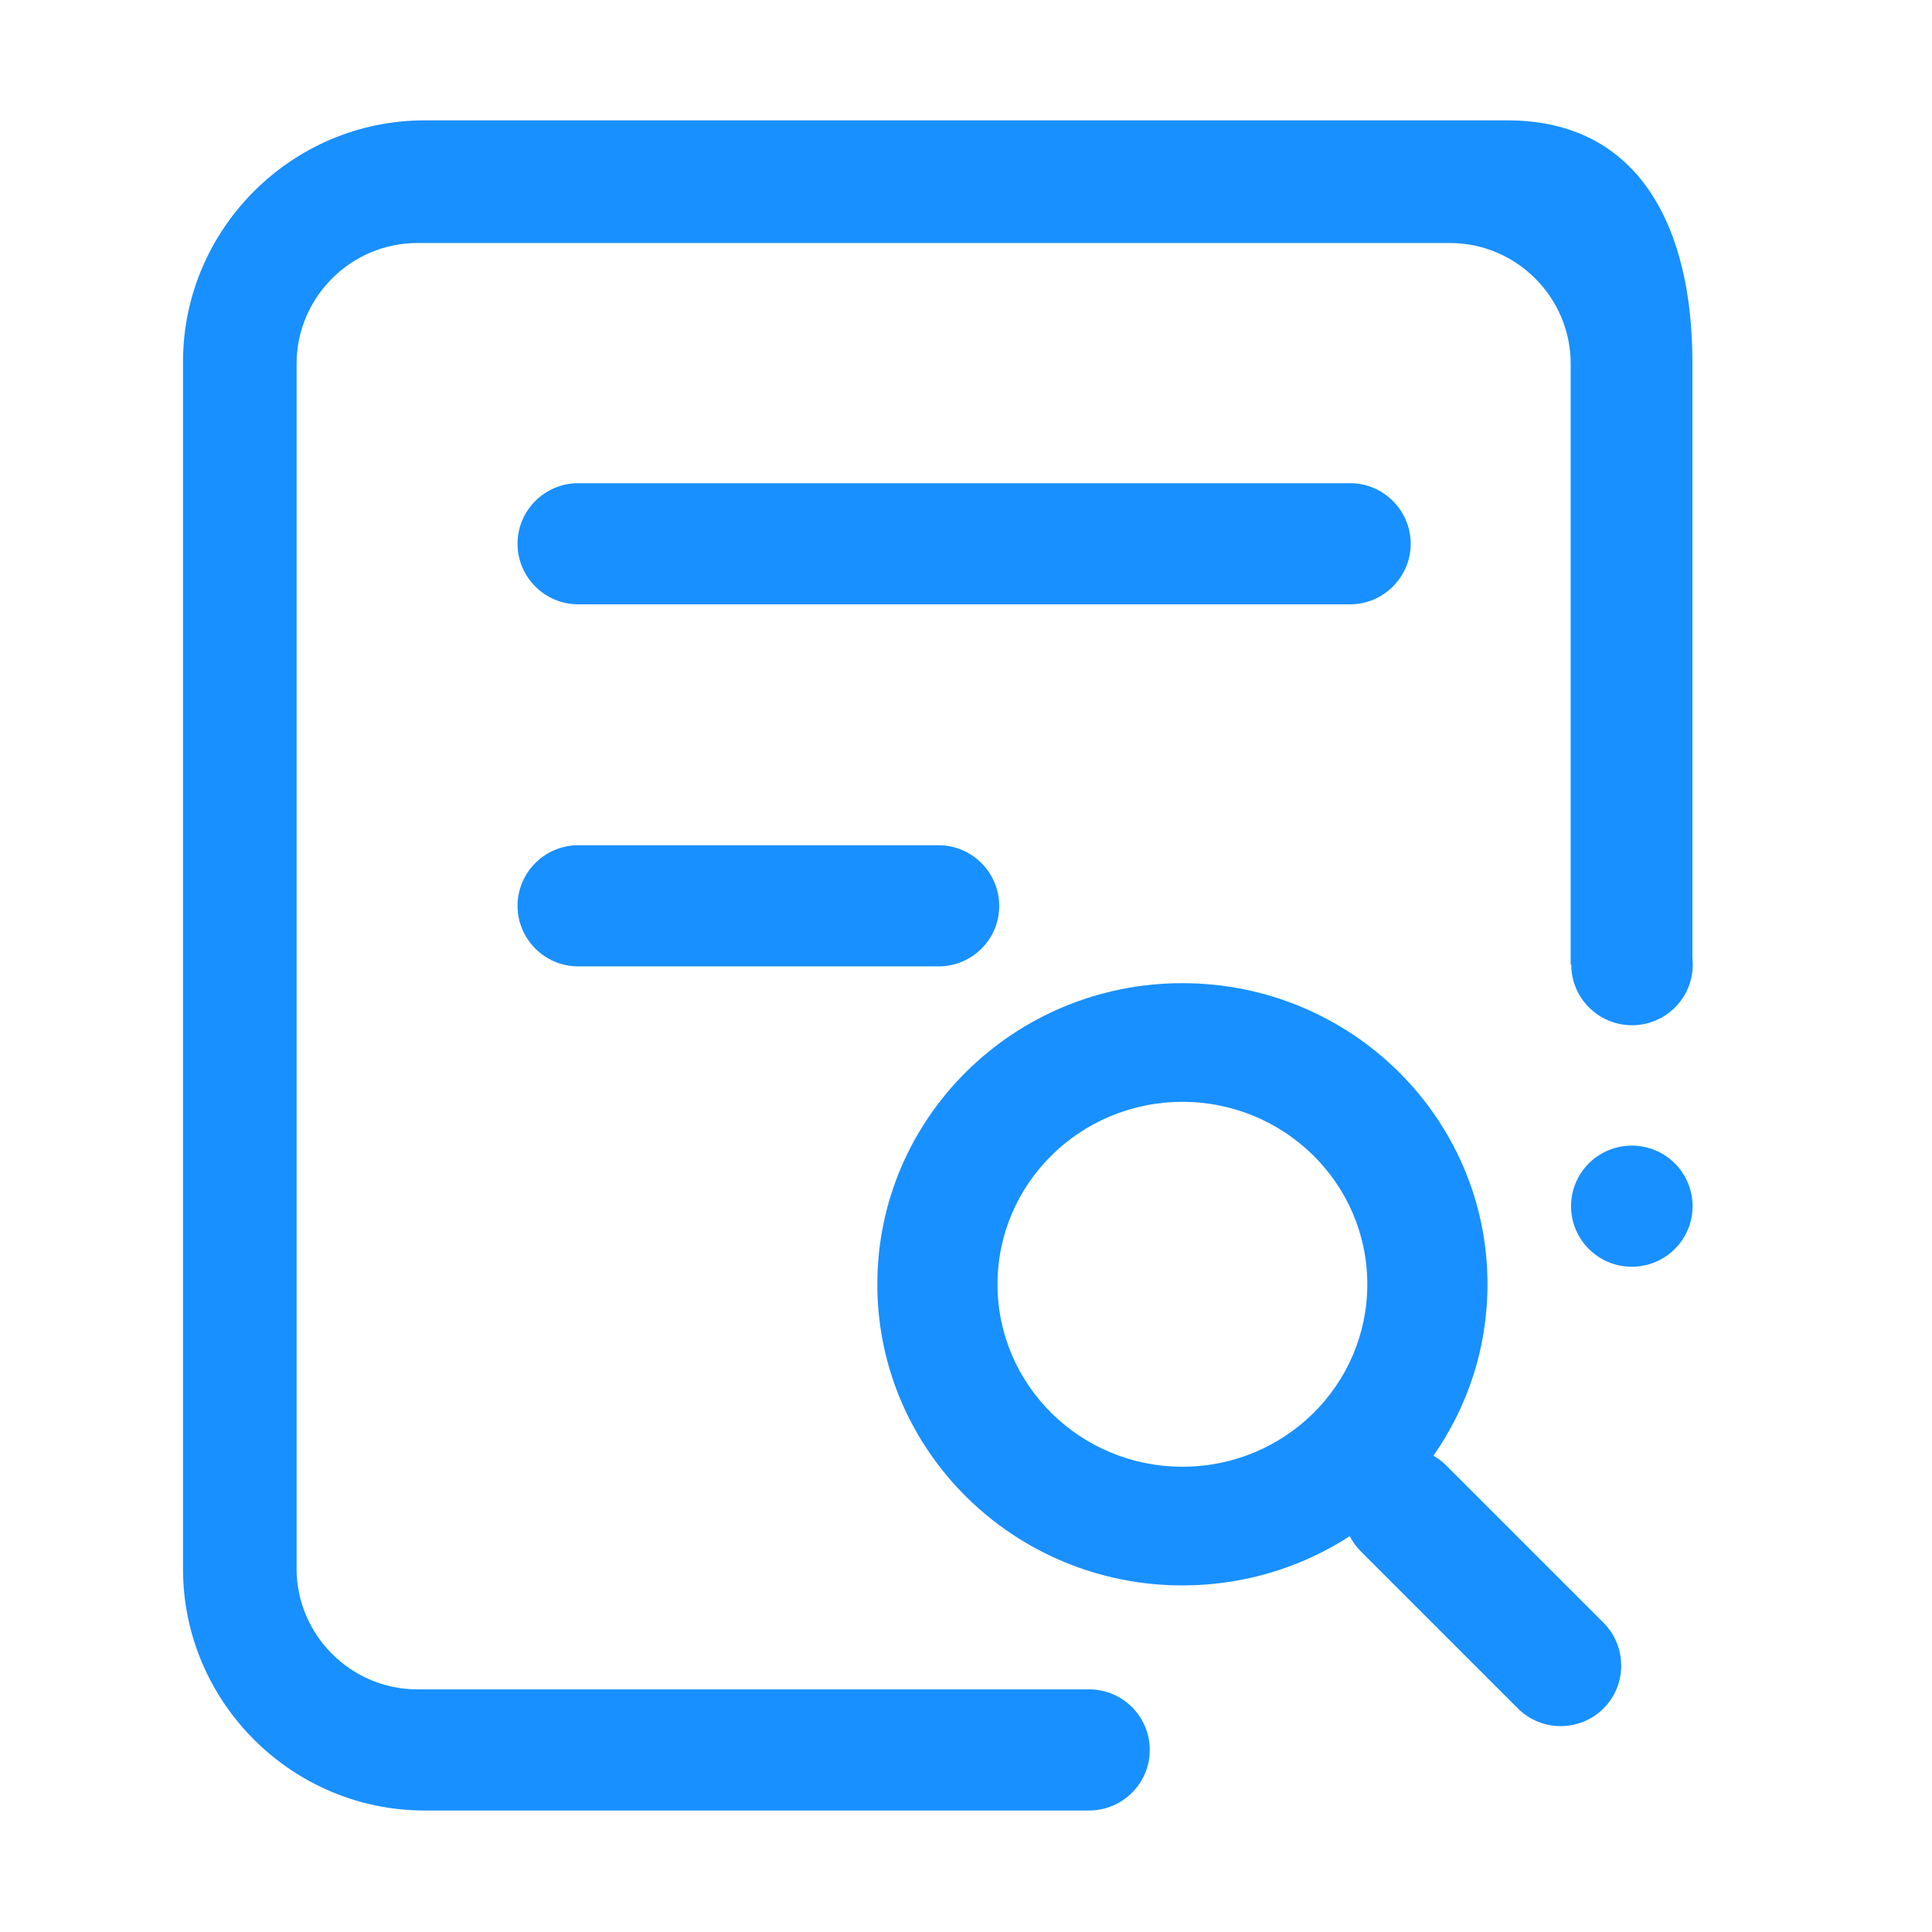 <?xml version="1.0" standalone="no"?><!DOCTYPE svg PUBLIC "-//W3C//DTD SVG 1.1//EN" "http://www.w3.org/Graphics/SVG/1.1/DTD/svg11.dtd"><svg class="icon" width="200px" height="200.00px" viewBox="0 0 1024 1024" version="1.1" xmlns="http://www.w3.org/2000/svg"><path d="M747.7 288.2c0-17.6-14.4-32.1-32.1-32.1H306.4c-17.6 0-32.1 14.4-32.1 32.1 0 17.6 14.4 32.1 32.1 32.1h409.2c17.7 0 32.1-14.5 32.1-32.1zM306.4 448c-17.6 0-32.1 14.4-32.1 32.1 0 17.6 14.4 32.1 32.1 32.1h191.1c17.7 0 32.2-14.4 32.1-32.1 0-17.6-14.4-32.1-32.1-32.1H306.4zM766.6 776.8c-2.1-2.1-4.4-3.9-6.9-5.2 18.1-25.8 28.7-57.1 28.7-90.9 0-88.2-72.4-159.6-161.7-159.6S465 592.5 465 680.7s72.4 159.6 161.7 159.6c32.7 0 63.2-9.6 88.7-26.1 1.5 2.9 3.4 5.6 5.8 8l83.3 83.3c12.5 12.5 32.9 12.5 45.4 0s12.5-32.9 0-45.4l-83.3-83.3z m-139.9 0.6c-54.1 0-98-43.3-98-96.7s43.9-96.7 98-96.7 98 43.3 98 96.7c0 53.4-43.8 96.7-98 96.7z" fill="#1890ff" /><path d="M577.6 895.4H221.2c-35.2 0-64-28.8-64-64V192.8c0-35.2 28.8-64 64-64h547.3c35.2 0 64 28.8 64 64v318.4h0.3v0.1c0 17.7 14.4 32.1 32.2 32.1s32.2-14.4 32.2-32.1c0-1.2-0.1-2.3-0.2-3.5v-316c0-70.4-27.6-128-98-128H225c-70.4 0-128 57.6-128 128v639.8c0 70.4 57.6 128 128 128h352.2c17.8 0 32.2-14.4 32.2-32.1 0-17.6-14.2-31.9-31.8-32.1z" fill="#1890ff" /><path d="M832.7 639.3a32.2 32.1 0 1 0 64.4 0 32.2 32.1 0 1 0-64.4 0Z" fill="#1890ff" /></svg>